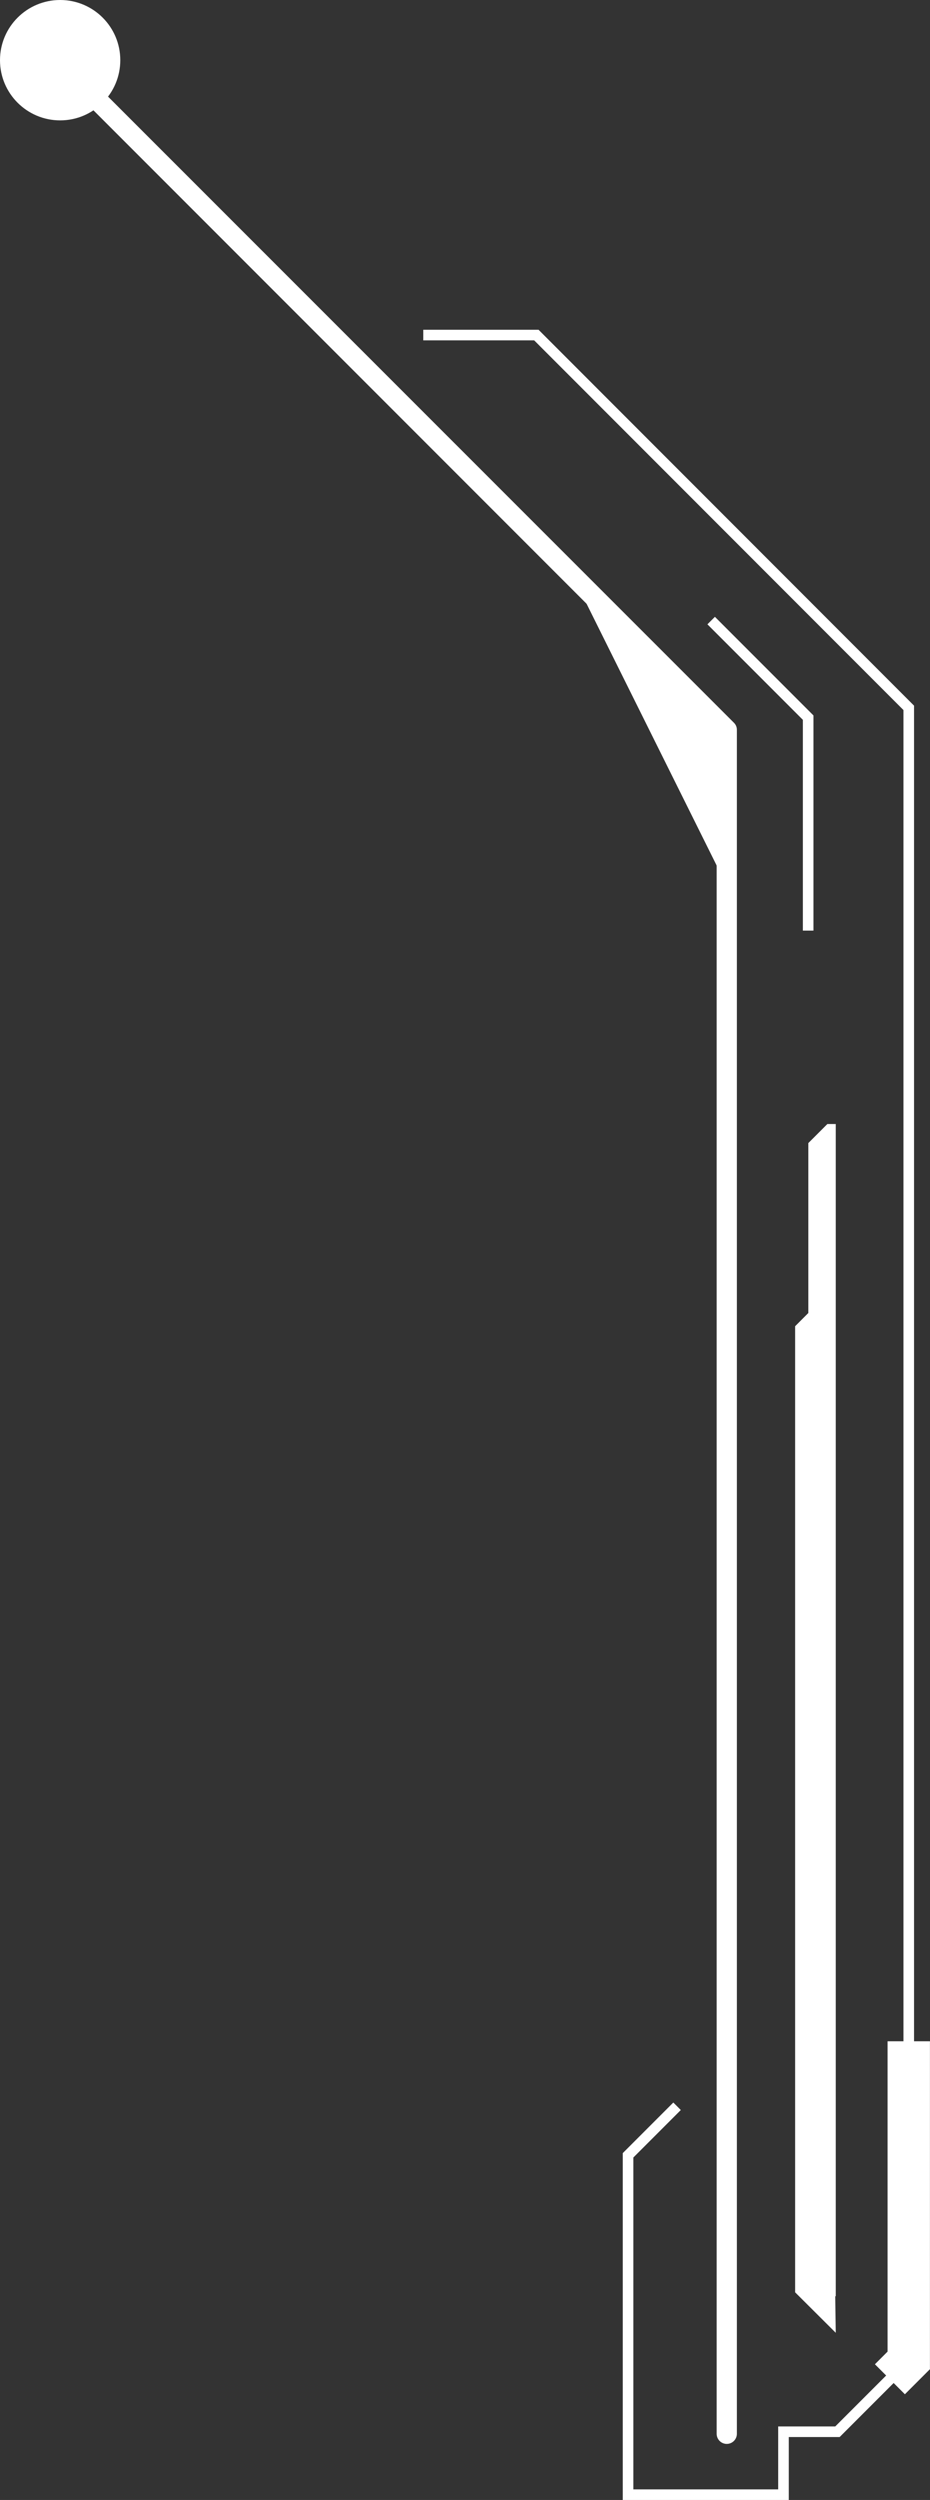 <?xml version="1.0" encoding="utf-8"?>
<!-- Generator: Adobe Illustrator 28.1.0, SVG Export Plug-In . SVG Version: 6.00 Build 0)  -->
<svg version="1.1" id="Ńëîé_1" xmlns="http://www.w3.org/2000/svg" xmlns:xlink="http://www.w3.org/1999/xlink" x="0px" y="0px"
	 viewBox="0 0 54.27 145.79" style="enable-background:new 0 0 54.27 145.79;" xml:space="preserve">
<rect x="0" y="0" width="54.27" height="145.79" fill="#333333" stroke="none"/>
<style type="text/css">
	.st0{fill:#FFFFFF;}
	.st1{fill:none;stroke:#FFFFFF;stroke-width:0.618;stroke-miterlimit:10;}
	.st2{fill:none;stroke:#FFFFFF;stroke-width:2.473;stroke-miterlimit:10;}
</style>
<g>
	<g>
		<circle class="st0" cx="3.51" cy="3.51" r="3.51"/>
		<path class="st0" d="M5.52,3.51c0-1.11-0.9-2.01-2.01-2.01s-2.01,0.9-2.01,2.01s0.9,2.01,2.01,2.01S5.52,4.62,5.52,3.51z"/>
		<g>
			<g>
				<path class="st0" d="M2.97,3.71c0,0.15,0.06,0.3,0.17,0.41l38.68,38.68v99.13c0,0.32,0.26,0.59,0.59,0.59
					c0.32,0,0.59-0.26,0.59-0.59V42.56c0-0.16-0.06-0.3-0.17-0.41L3.97,3.3c-0.23-0.23-0.6-0.23-0.83,0
					C3.03,3.41,2.97,3.56,2.97,3.71z"/>
			</g>
			<polygon class="st0" points="48.77,133.91 48.74,133.91 48.77,136.04 46.4,133.68 46.4,77.34 47.17,76.57 47.17,66.66 
				48.28,65.55 48.77,65.55 			"/>
		</g>
	</g>
	<polyline class="st0" points="42.53,51.9 42.53,42.56 33.29,33.32 	"/>
	<polyline class="st1" points="41.5,36.19 47.16,41.85 47.16,54.27 	"/>
	<polyline class="st1" points="24.7,19.54 31.3,19.54 53.03,41.28 53.03,137.65 48.87,141.81 45.72,141.81 45.72,145.48 
		36.65,145.48 36.65,125.69 39.51,122.83 	"/>
	<polyline class="st2" points="51.93,138.75 53.03,137.65 53.03,119.04 	"/>
</g>
</svg>
